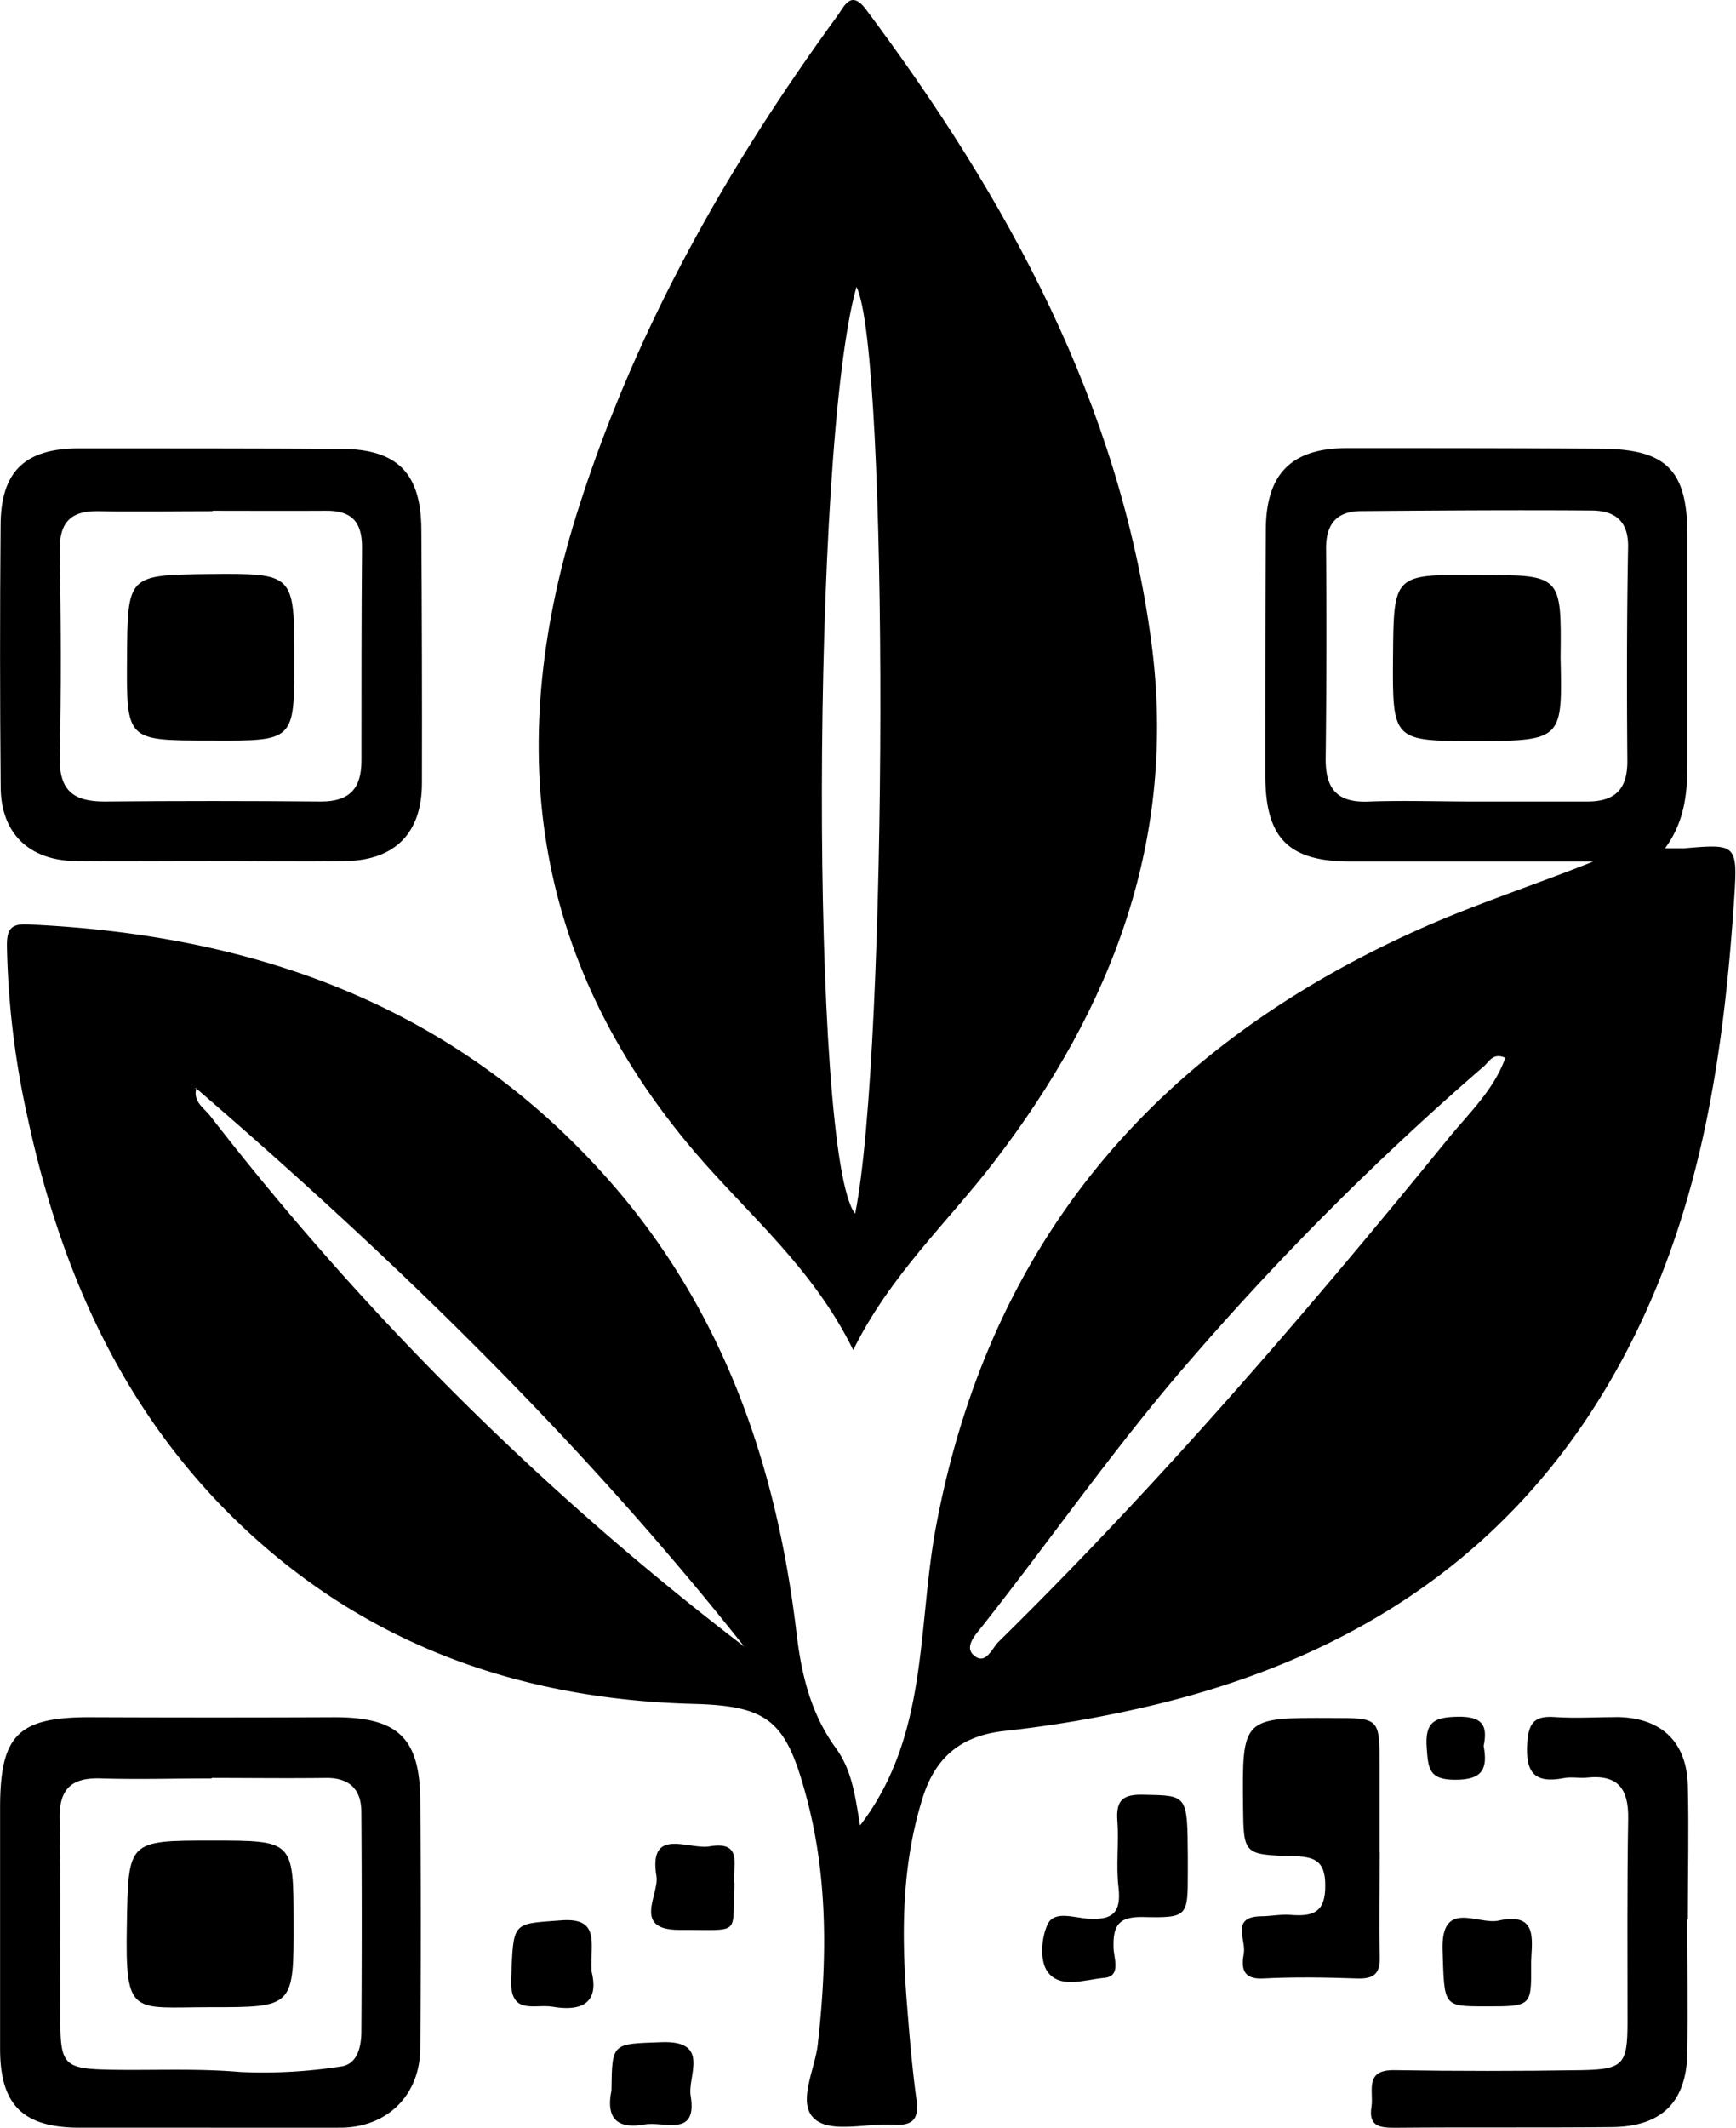 <svg id="Capa_1" data-name="Capa 1" xmlns="http://www.w3.org/2000/svg" viewBox="0 0 208.02 254.86"><path d="M103.06,218.63c8.27-10.78,6.83-23.77,9.11-35.85,6.42-34.15,26.32-57.24,57.52-71.32,6.9-3.12,14.08-5.42,21.21-8.27q-14.47,0-29,0c-7.56,0-10.3-2.82-10.28-10.44,0-9.75,0-19.49.06-29.24,0-6.77,3.08-9.84,9.74-9.84,10.15,0,20.31,0,30.46.07,7.83.06,10.3,2.58,10.32,10.36,0,9,0,17.9,0,26.85,0,3.65-.16,7.2-2.68,10.65,1.07,0,1.69,0,2.29,0,6.21-.53,6.42-.52,6,5.89-1.24,18.73-3.93,37.1-12.77,54.1-12,23.15-31.42,36.41-56.22,42.48a144.8,144.8,0,0,1-18.51,3.25c-5.25.58-8.24,3.22-9.75,8-2.53,8.06-2.55,16.31-1.89,24.6.31,3.86.62,7.73,1.15,11.56.32,2.36-.47,3.13-2.76,3-3.19-.2-7.32,1-9.33-.6-2.33-1.83-.09-5.94.26-9,1.13-10,1.26-20-1.4-29.81-2.41-8.92-4.44-10.77-13.56-11-21.74-.59-40.74-7.7-56.14-23.35C14.12,167.67,7.12,151.57,3.32,133.9A103,103,0,0,1,.83,113.27c0-1.84.37-2.65,2.42-2.56,26.91,1.2,50.77,9.5,69.2,30.07,14,15.58,20.58,34.39,23,54.84.59,5,1.73,9.68,4.74,13.79C102.18,212.16,102.52,215.49,103.06,218.63ZM23.44,130.29l-.12.09.2,0c-.41,1.62,1,2.36,1.73,3.35a349.51,349.51,0,0,0,63.92,63.47C69.65,172.54,47.21,150.76,23.44,130.29ZM176.62,96c4.53,0,9.06,0,13.59,0,3.34,0,4.81-1.5,4.79-4.87-.07-8.53-.07-17.06.09-25.59.06-3.23-1.68-4.38-4.37-4.4-9.19-.07-18.39,0-27.58.07-2.95,0-4.27,1.53-4.24,4.54q.1,12.58-.05,25.19c0,3.5,1.34,5.18,5,5.07C168.09,95.85,172.35,96,176.62,96Zm3.77,30.7c-1.48-.66-1.94.45-2.57,1A342.27,342.27,0,0,0,142.54,163c-8.84,10.16-16.51,21.22-24.84,31.77-.73.92-2.17,2.42-1.06,3.44,1.44,1.33,2.21-.77,3-1.56,19.34-19,37-39.53,54.08-60.51C176.16,133.18,179.05,130.45,180.39,126.66Z"/><path d="M102.24,161.69c-4.82-9.84-12.58-16.21-18.95-23.67-19.86-23.26-23-49.28-13.81-77.64C76.35,39.06,87.21,19.89,100.34,1.9c.83-1.14,1.62-3.19,3.43-.77,17,22.74,30.37,47.14,34.19,75.75,3.14,23.5-4.69,43.87-18.84,62.27C113.52,146.44,106.64,152.75,102.24,161.69Zm.39-127.33c-5.44,19.08-5.56,104.28-.16,111C106.41,125.77,106.53,42.06,102.63,34.36Z"/><path d="M25.08,103.13c-5.34,0-10.68.06-16,0-5.61-.07-9-3.34-9-8.94Q-.06,78.59.07,63c0-6.5,2.87-9.27,9.31-9.3,10.54,0,21.08,0,31.62.06,6.63.06,9.44,2.93,9.49,9.61q.1,15.21.07,30.41c0,5.94-3.17,9.21-9.07,9.35C36,103.23,30.55,103.13,25.08,103.13Zm.39-42v.09c-4.54,0-9.07.08-13.61,0-3.39-.08-4.77,1.34-4.7,4.79.15,8.26.19,16.54,0,24.8C7.11,94.72,8.86,96,12.49,96q13-.12,26,0c3.42,0,4.82-1.6,4.82-4.88,0-8.54,0-17.08.07-25.61,0-3.1-1.34-4.37-4.32-4.34C34.54,61.2,30,61.17,25.47,61.17Z"/><path d="M25.18,254.83c-5.21,0-10.42,0-15.62,0-6.81,0-9.53-2.72-9.55-9.39,0-9.62,0-19.23,0-28.85,0-8.92,2.18-11,11.21-10.92q14.43.06,28.85,0c7.57,0,10.23,2.43,10.29,9.93q.13,14.82,0,29.64c0,5.73-4,9.58-9.58,9.59C35.59,254.84,30.38,254.83,25.18,254.83Zm.18-41.89V213c-4.41,0-8.81.13-13.21,0-3.57-.14-5.09,1.23-5,4.89.16,8,.05,16,.08,24,0,5.44.47,5.89,6,6,5.19.09,10.41-.18,15.56.27a60.42,60.42,0,0,0,12-.65c2-.22,2.49-2.31,2.51-4.08q.09-13.22,0-26.42c0-2.71-1.45-4.12-4.3-4.07C34.43,213,29.89,212.94,25.36,212.94Z"/><path d="M202.19,229.91c0,5.34.08,10.68,0,16-.12,5.86-3.09,8.78-9,8.85-8.68.09-17.36,0-26,.08-1.86,0-3.23-.15-2.85-2.51.29-1.85-.92-4.46,2.76-4.39q11.22.18,22.43,0c5-.09,5.48-.72,5.49-5.67,0-8.14-.06-16.29.08-24.44.06-3.54-1.19-5.32-4.91-4.93-.92.1-1.89-.12-2.79.06-3.58.69-4.63-.7-4.39-4.26.17-2.53,1-3.21,3.32-3.05,2.52.17,5.07,0,7.61,0,5.17.13,8.18,3,8.31,8.21s0,10.68,0,16Z"/><path d="M165.33,221.84c0,4.14-.11,8.28,0,12.42.08,2.15-.69,2.77-2.76,2.7-3.73-.13-7.48-.19-11.21,0-2.54.14-2.62-1.38-2.32-3s-1.6-4.35,2-4.45c1.2,0,2.41-.26,3.59-.17,2.64.21,4.21-.22,4.17-3.56,0-3.09-1.49-3.41-3.95-3.48-5.84-.16-5.84-.25-5.9-6-.1-10.59-.1-10.59,10.66-10.54,5.7,0,5.7,0,5.7,5.69v10.42Z"/><path d="M142.33,222.31c0,.67,0,1.34,0,2,0,5.21,0,5.41-5.35,5.29-2.92-.07-3.62,1-3.55,3.63,0,1.24,1,3.47-1.13,3.66-2.26.2-5.23,1.33-6.74-.69-1-1.29-.8-4.16,0-5.78s3.19-.73,4.81-.62c2.94.19,4-.7,3.66-3.74-.32-2.64.06-5.35-.14-8-.18-2.48.67-3.18,3.17-3.11C142.28,215.06,142.28,214.91,142.33,222.31Z"/><path d="M178,240.3c-5.12,0-4.92,0-5.14-6.73-.21-6.17,4.26-3,6.7-3.54,5.08-1.13,3.86,2.81,3.91,5.45C183.51,240.31,183.44,240.31,178,240.3Z"/><path d="M70.88,236.08c.76,3-.25,5-4.63,4.27-2.2-.39-5.18,1.12-5-3.34.28-6.9.08-6.57,5.85-7C72,229.58,70.71,232.72,70.88,236.08Z"/><path d="M88,225.68c-.3,6.25,1,5.43-6.62,5.46-5.68,0-2.36-4.26-2.72-6.42-1-6,3.89-3.16,6.34-3.58C89.28,220.39,87.65,223.83,88,225.68Z"/><path d="M73.27,250.37c.07-5.79.08-5.56,6-5.78s3.09,4.06,3.49,6.42c.84,5.07-3.22,3-5.55,3.44C73.18,255.16,72.76,252.87,73.27,250.37Z"/><path d="M177.78,209.1c.5,2.72-.09,4.07-3.41,4.06-3.13,0-3.23-1.31-3.41-3.79-.24-3.14.9-3.72,3.76-3.76S178.31,206.6,177.78,209.1Z"/><path d="M23.52,130.35l-.2,0,.11-.09Z"/><path d="M187,78.75c.21,9.65.29,10-9.91,10s-10.25.08-10.17-10.12c.08-9.83.08-9.83,9.95-9.77h.4C187.11,68.87,187.11,68.87,187,78.75Z"/><path d="M15.22,78.75c.07-9.88.07-9.88,9.8-10,10.25-.09,10.25-.09,10.25,10.28,0,9.71,0,9.71-9.87,9.66H25C15.15,88.68,15.15,88.68,15.22,78.75Z"/><path d="M25.11,240.4c-9.25,0-10.11,1.21-9.91-9.78.18-10.18.08-10.18,10.2-10.18,9.76,0,9.76,0,9.78,9.76C35.2,240.41,35.2,240.41,25.11,240.4Z"/></svg>